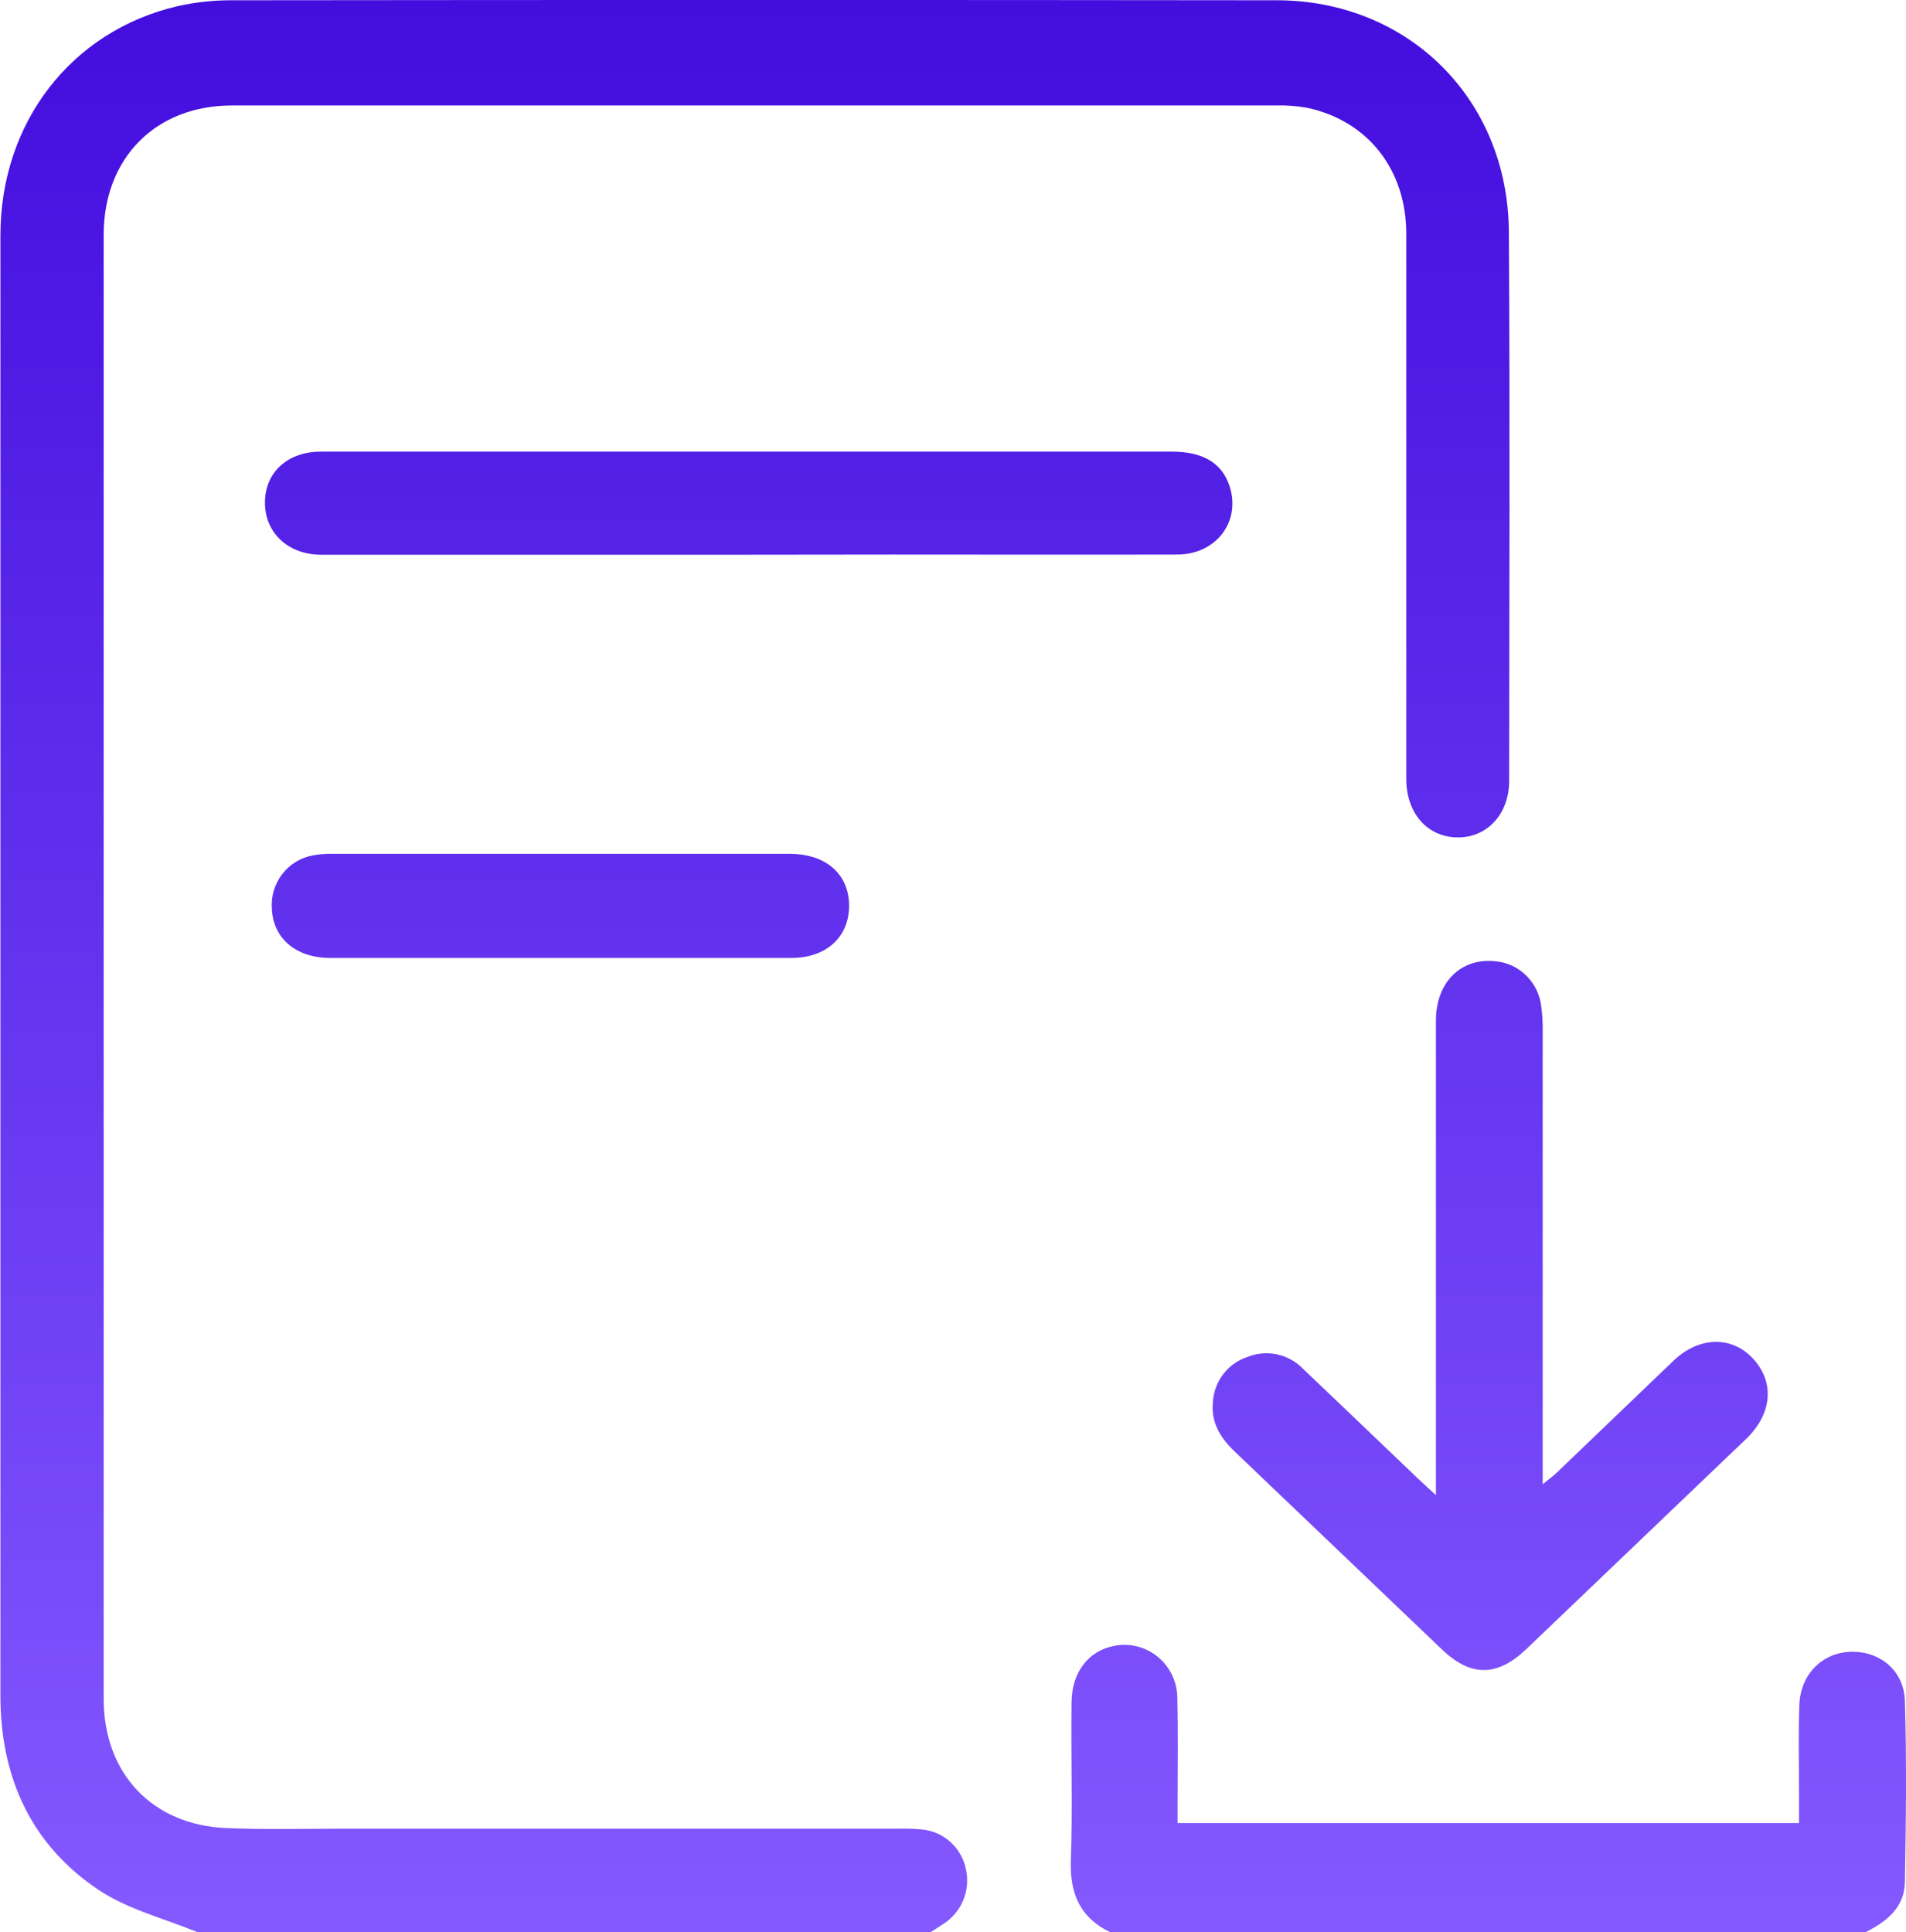 <svg width="73" height="74" viewBox="0 0 73 74" fill="none" xmlns="http://www.w3.org/2000/svg">
<path d="M7.561 74C6.296 73.475 4.91 73.135 3.789 72.388C1.196 70.664 0.016 68.073 0.016 64.944C0.016 54.636 0.016 44.328 0.016 34.02C0.016 25.686 0.016 17.352 0.016 9.019C0.016 4.693 2.727 1.187 6.799 0.237C7.494 0.081 8.205 0.005 8.917 0.01C22.242 -0.005 35.565 -0.005 48.888 0.01C53.928 0.01 57.757 3.788 57.79 8.878C57.834 15.888 57.807 22.895 57.801 29.905C57.801 31.19 56.94 32.098 55.798 32.072C54.656 32.047 53.861 31.136 53.86 29.835C53.86 22.874 53.86 15.913 53.86 8.953C53.86 6.482 52.373 4.616 50.056 4.127C49.68 4.06 49.298 4.03 48.917 4.04C35.571 4.04 22.224 4.04 8.875 4.04C5.967 4.04 3.971 6.052 3.971 8.99C3.971 27.679 3.971 46.369 3.971 65.06C3.971 67.917 5.821 69.886 8.655 70.012C10.186 70.077 11.717 70.035 13.238 70.035H34.367C34.677 70.028 34.987 70.038 35.297 70.064C35.704 70.099 36.09 70.265 36.395 70.539C36.701 70.813 36.911 71.179 36.994 71.583C37.081 71.973 37.049 72.381 36.902 72.752C36.754 73.123 36.498 73.44 36.167 73.66C35.995 73.778 35.819 73.886 35.643 74H7.561Z" fill="url(#paint0_linear_360_747)"/>
<path d="M42.52 74C41.372 73.446 40.97 72.529 41.014 71.259C41.085 69.24 41.014 67.214 41.041 65.193C41.053 64.035 41.69 63.224 42.671 63.035C42.965 62.976 43.268 62.984 43.559 63.057C43.849 63.131 44.12 63.269 44.352 63.461C44.583 63.652 44.77 63.894 44.898 64.167C45.026 64.44 45.092 64.739 45.092 65.041C45.124 66.392 45.102 67.743 45.102 69.085C45.102 69.319 45.102 69.554 45.102 69.821H68.902V68.691C68.902 67.56 68.875 66.427 68.915 65.297C68.957 64.112 69.809 63.278 70.913 63.261C72.017 63.243 72.926 63.991 72.958 65.147C73.027 67.463 73 69.768 72.958 72.079C72.943 73.062 72.252 73.595 71.454 74H42.52Z" fill="url(#paint1_linear_360_747)"/>
<path d="M54.996 57.261V51.593C54.996 47.43 54.996 43.265 54.996 39.097C54.996 37.628 55.936 36.69 57.241 36.812C57.673 36.843 58.082 37.02 58.403 37.313C58.724 37.607 58.939 38.001 59.013 38.431C59.068 38.788 59.093 39.148 59.085 39.509C59.085 44.95 59.085 50.391 59.085 55.833V56.844C59.332 56.641 59.491 56.528 59.631 56.394C61.119 54.968 62.608 53.542 64.095 52.114C65.073 51.18 66.322 51.149 67.145 52.037C67.968 52.925 67.885 54.139 66.881 55.105C64.075 57.792 61.268 60.475 58.462 63.155C57.333 64.23 56.32 64.226 55.209 63.155C52.574 60.64 49.94 58.124 47.304 55.607C46.757 55.085 46.376 54.495 46.454 53.711C46.474 53.322 46.609 52.947 46.843 52.637C47.077 52.327 47.398 52.096 47.765 51.974C48.123 51.827 48.515 51.79 48.893 51.867C49.271 51.944 49.618 52.132 49.891 52.408C51.351 53.794 52.801 55.19 54.258 56.58C54.46 56.776 54.669 56.958 54.996 57.261Z" fill="url(#paint2_linear_360_747)"/>
<path d="M28.622 21.245H12.293C11.03 21.245 10.134 20.393 10.148 19.227C10.161 18.061 11.041 17.297 12.291 17.297H44.876C46.079 17.297 46.801 17.731 47.093 18.621C47.535 19.972 46.579 21.235 45.094 21.239C41.458 21.248 37.836 21.239 34.208 21.239L28.622 21.245Z" fill="url(#paint3_linear_360_747)"/>
<path d="M21.447 36.688C18.512 36.688 15.576 36.688 12.645 36.688C11.347 36.688 10.479 35.953 10.415 34.841C10.37 34.356 10.509 33.872 10.803 33.486C11.096 33.099 11.524 32.84 12 32.758C12.235 32.715 12.473 32.696 12.712 32.7C18.557 32.7 24.402 32.7 30.249 32.7C31.567 32.7 32.432 33.407 32.513 34.513C32.604 35.792 31.728 36.682 30.326 36.688C27.363 36.688 24.405 36.688 21.447 36.688Z" fill="url(#paint4_linear_360_747)"/>
<defs>
<linearGradient id="paint0_linear_360_747" x1="36.508" y1="-0.001" x2="36.508" y2="74" gradientUnits="userSpaceOnUse">
<stop stop-color="#430DDE"/>
<stop offset="1" stop-color="#8459FF"/>
</linearGradient>
<linearGradient id="paint1_linear_360_747" x1="36.508" y1="-0.001" x2="36.508" y2="74" gradientUnits="userSpaceOnUse">
<stop stop-color="#430DDE"/>
<stop offset="1" stop-color="#8459FF"/>
</linearGradient>
<linearGradient id="paint2_linear_360_747" x1="36.508" y1="-0.001" x2="36.508" y2="74" gradientUnits="userSpaceOnUse">
<stop stop-color="#430DDE"/>
<stop offset="1" stop-color="#8459FF"/>
</linearGradient>
<linearGradient id="paint3_linear_360_747" x1="36.508" y1="-0.001" x2="36.508" y2="74" gradientUnits="userSpaceOnUse">
<stop stop-color="#430DDE"/>
<stop offset="1" stop-color="#8459FF"/>
</linearGradient>
<linearGradient id="paint4_linear_360_747" x1="36.508" y1="-0.001" x2="36.508" y2="74" gradientUnits="userSpaceOnUse">
<stop stop-color="#430DDE"/>
<stop offset="1" stop-color="#8459FF"/>
</linearGradient>
</defs>
</svg>
